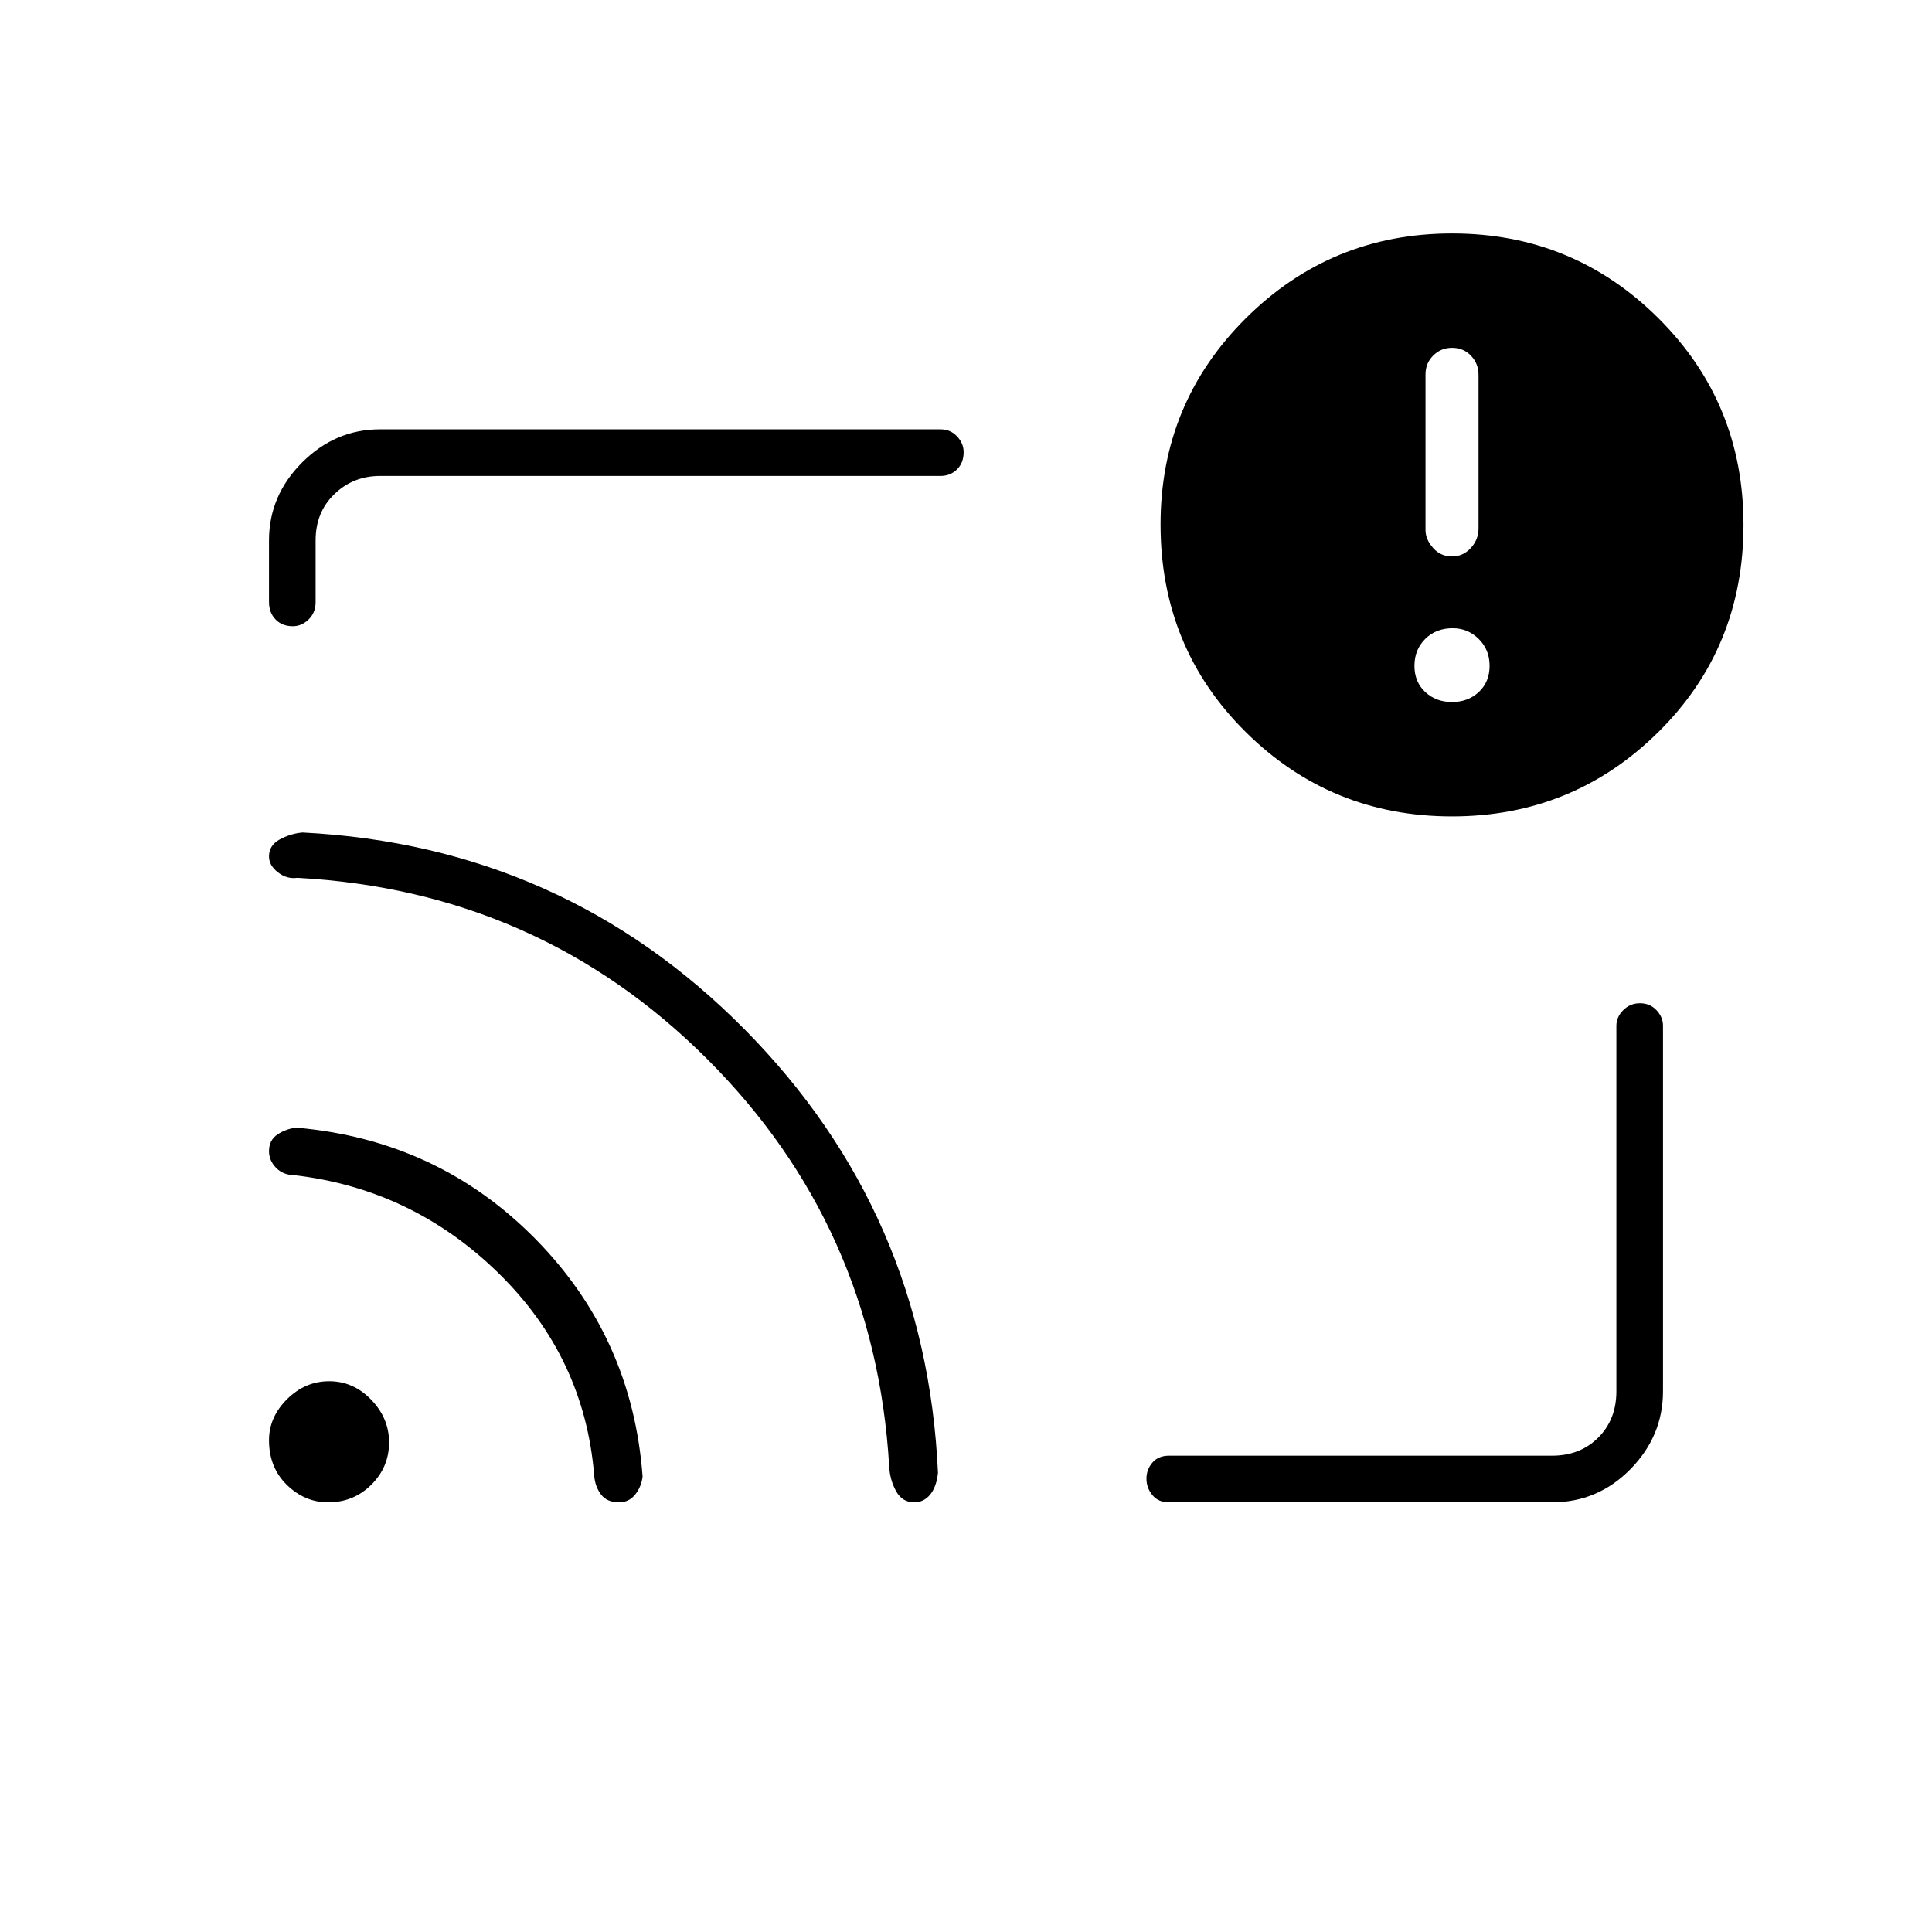 <svg xmlns="http://www.w3.org/2000/svg" height="40" viewBox="0 -960 960 960" width="40"><path d="M480-480.5Zm291.17 267H580.83q-5.26 0-8.21-3.6-2.95-3.59-2.95-8.15 0-4.55 2.95-7.98 2.95-3.44 8.21-3.44h190.34q14 0 23-9t9-23v-181.66q0-4.31 3.41-7.74 3.41-3.43 8.33-3.43t8.17 3.43q3.25 3.43 3.25 7.74v181.66q0 22.24-16.2 38.71-16.21 16.46-38.96 16.46ZM145.5-648.83q-5.33 0-8.58-3.37t-3.25-8.63v-30.67q0-22.24 16.46-38.7 16.46-16.47 38.7-16.47h278.5q4.89 0 8.2 3.48 3.3 3.48 3.3 7.85 0 5.34-3.3 8.59-3.31 3.25-8.2 3.25h-278.5q-13.33 0-22.66 9-9.34 9-9.34 23v30.67q0 5.26-3.47 8.63-3.48 3.37-7.86 3.37Zm575.97 94.5q-60.14 0-102.47-41.93-42.33-41.92-42.33-103.16 0-60.24 42.36-102.41Q661.4-844 721.53-844q60.14 0 102.47 42.07t42.33 102.75q0 61.14-42.36 102.99-42.37 41.86-102.5 41.86Zm.03-56.84q8 0 13.33-5 5.34-5 5.34-13t-5.4-13.33q-5.4-5.33-12.94-5.33-8.33 0-13.66 5.33-5.34 5.33-5.34 13.33t5.34 13q5.33 5 13.33 5Zm0-72.33q5.47 0 9.32-4.18 3.85-4.19 3.85-9.73v-76.39q0-5.47-3.72-9.42t-9.45-3.95q-5.47 0-9.32 3.81-3.85 3.8-3.85 9.41v77.39q0 4.49 3.72 8.78 3.72 4.28 9.45 4.28Zm-558.43 470q-11.65 0-20.53-8.67-8.87-8.66-8.87-22.18 0-11.48 8.97-20.4 8.97-8.92 20.96-8.92 11.98 0 20.86 9.2 8.87 9.2 8.87 21.21 0 12.22-8.8 20.99-8.81 8.77-21.46 8.77Zm144.53 0q-6.01 0-8.97-3.92-2.95-3.93-3.36-9.27-4.77-58.81-47.6-100.73-42.84-41.91-101.71-48.67-5.39-.11-8.84-3.7-3.45-3.6-3.45-8.19 0-5.52 4.27-8.35 4.28-2.84 9.39-3.34 70.13 6.12 118.48 55.06 48.36 48.94 53.49 118.32-.63 5.15-3.72 8.97-3.08 3.82-7.98 3.82Zm146.63 0q-5.9 0-8.98-5.58-3.08-5.59-3.42-12.42-7.09-119.2-90.67-202.51-83.58-83.31-203.43-89.8-5.12.75-9.59-2.7t-4.47-7.93q0-5.58 5.41-8.49 5.42-2.9 11.25-3.4 129.45 6.59 219.68 97.83 90.23 91.24 96.07 220.37-.75 6.96-3.89 10.79-3.14 3.84-7.96 3.84Z"/></svg>